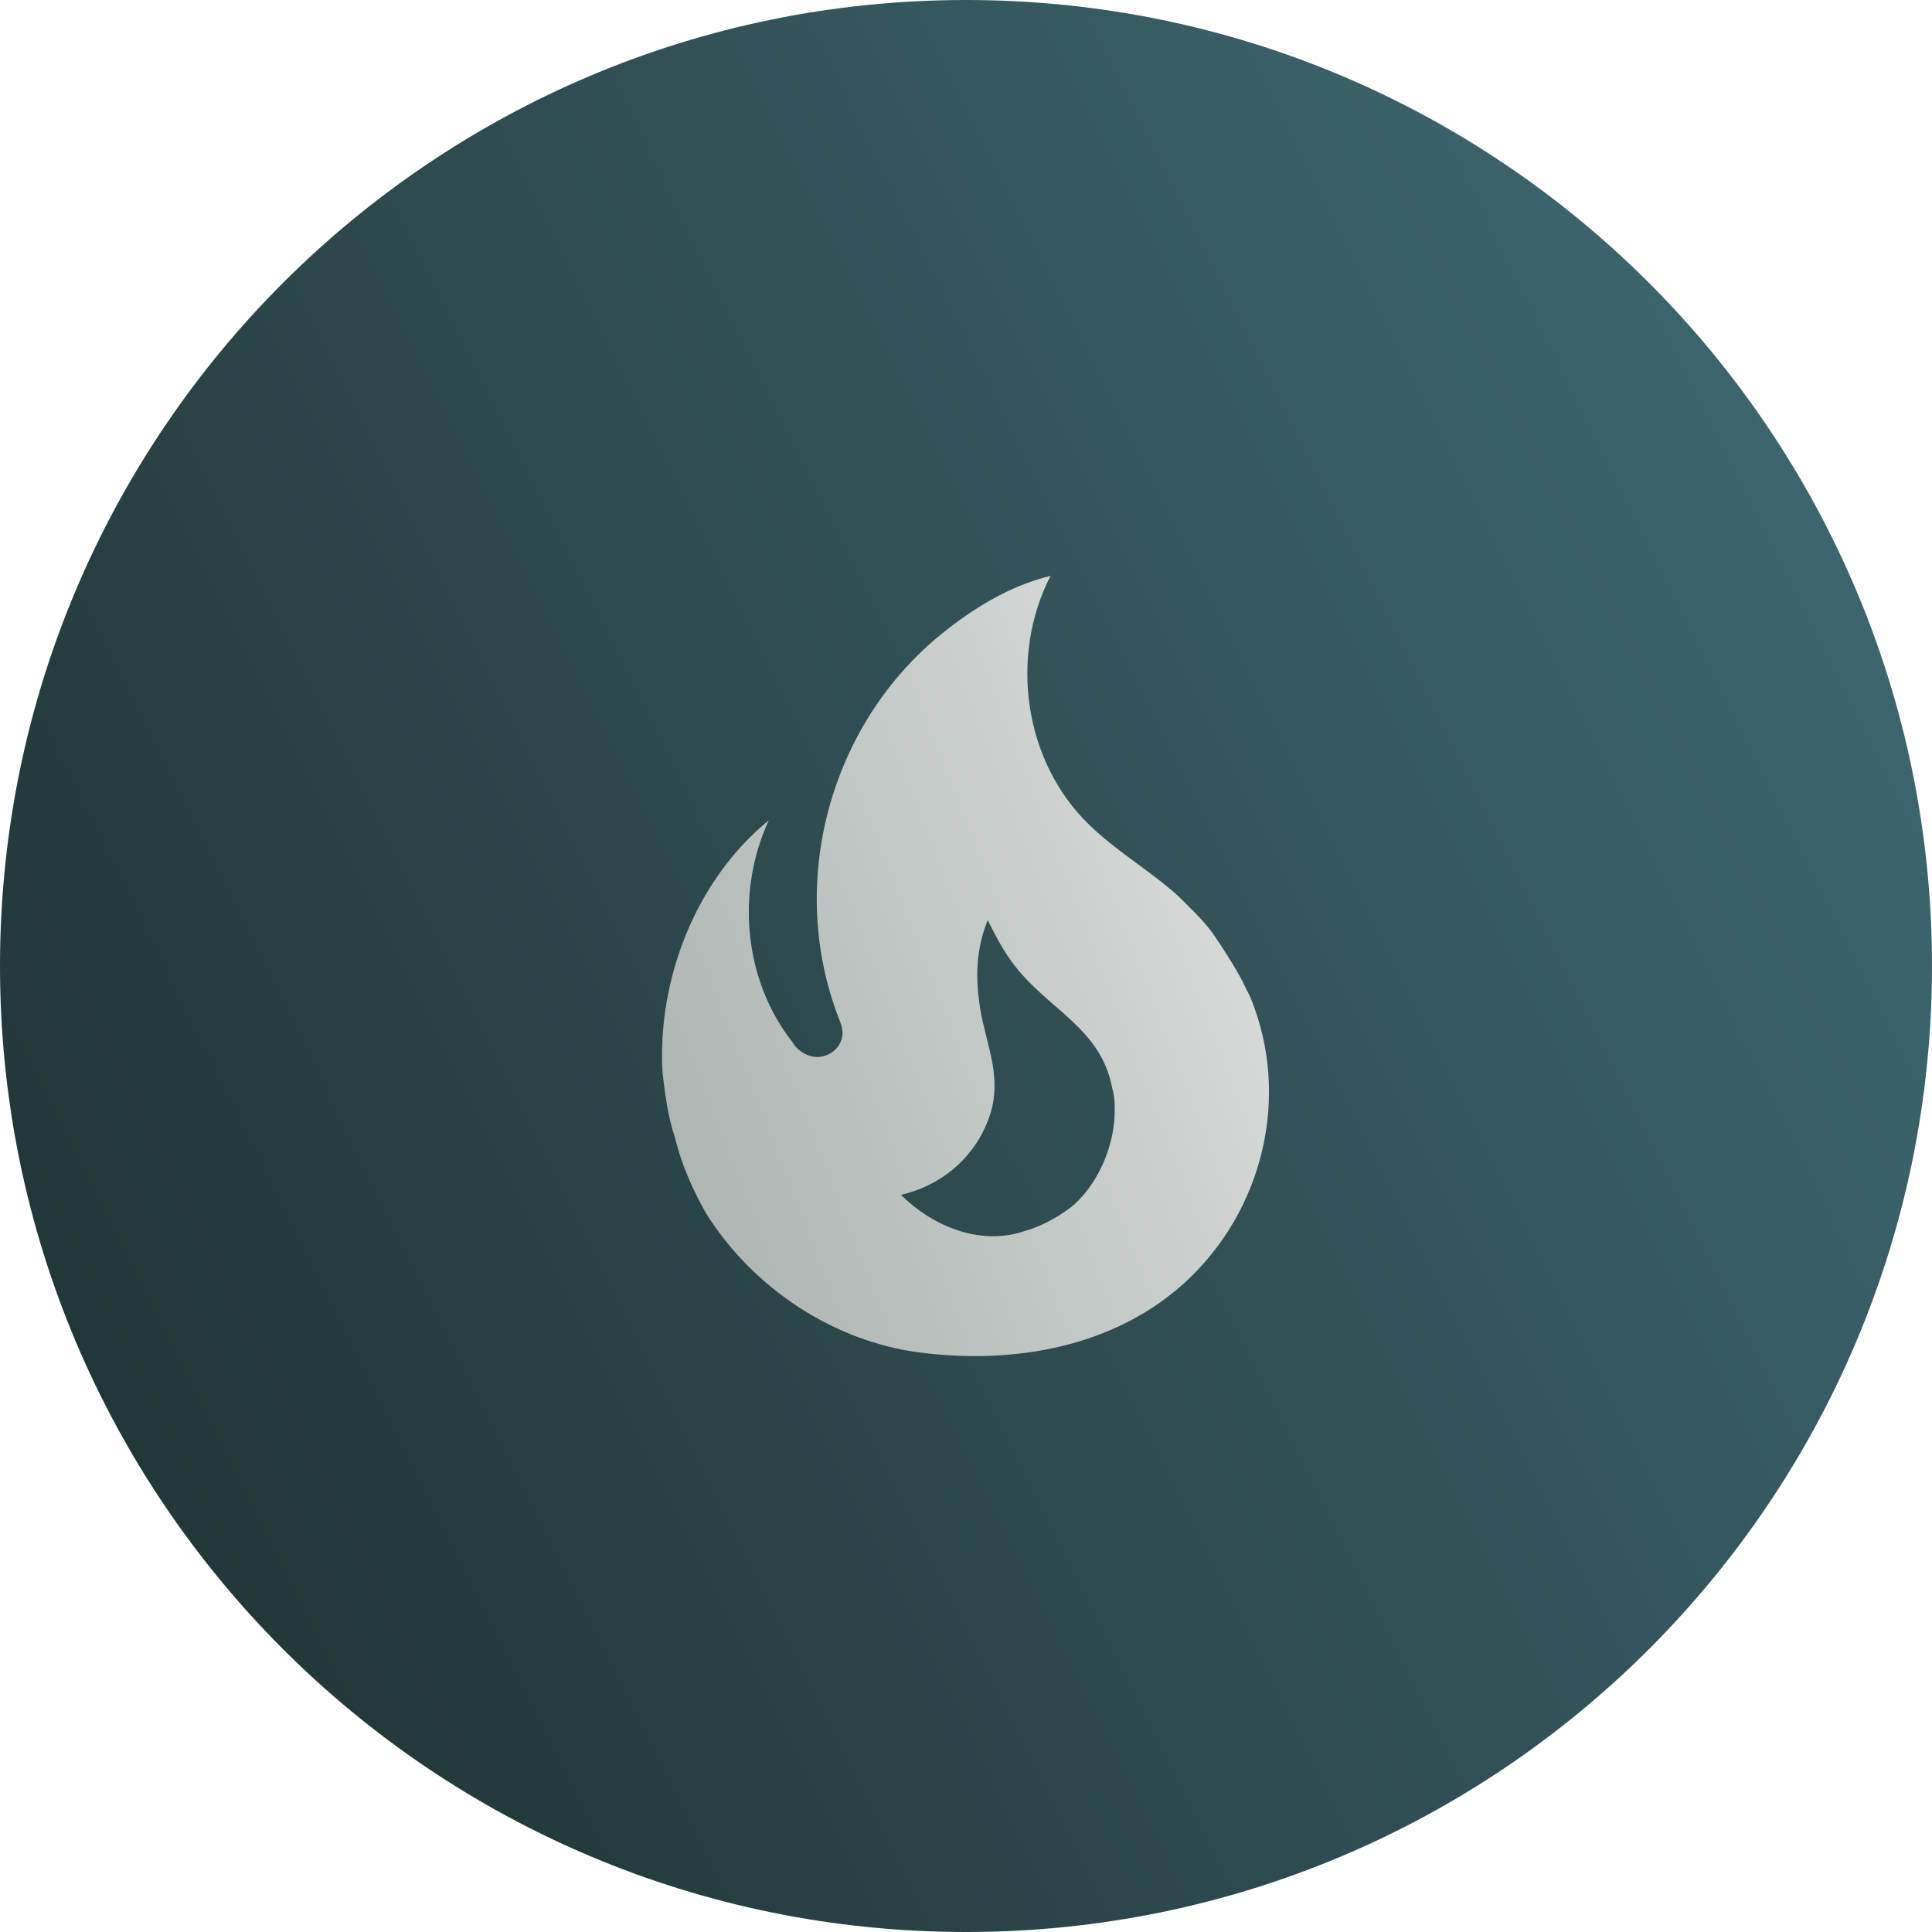 <svg width="104" height="104" viewBox="0 0 104 104" fill="none" xmlns="http://www.w3.org/2000/svg">
<g style="mix-blend-mode:color-dodge">
<path d="M0 52C0 23.281 23.281 0 52 0C80.719 0 104 23.281 104 52C104 80.719 80.719 104 52 104C23.281 104 0 80.719 0 52Z" fill="url(#paint0_linear_1565_928)"/>
<path d="M65.206 50.133C64.67 49.433 64.016 48.827 63.41 48.22C61.846 46.82 60.073 45.817 58.58 44.347C55.103 40.94 54.333 35.317 56.55 31C54.333 31.537 52.396 32.75 50.74 34.08C44.696 38.933 42.316 47.497 45.163 54.847C45.256 55.08 45.35 55.313 45.35 55.617C45.35 56.13 45 56.597 44.533 56.783C43.996 57.017 43.436 56.877 42.993 56.503C42.86 56.393 42.749 56.258 42.666 56.107C40.03 52.77 39.61 47.987 41.383 44.16C37.486 47.333 35.363 52.7 35.666 57.763C35.806 58.93 35.946 60.097 36.343 61.263C36.67 62.663 37.3 64.063 38 65.3C40.52 69.337 44.883 72.23 49.573 72.813C54.566 73.443 59.91 72.533 63.736 69.08C68.006 65.207 69.5 59 67.306 53.68L67.003 53.073C66.513 52 65.206 50.133 65.206 50.133ZM57.833 64.833C57.18 65.393 56.106 66 55.266 66.233C52.653 67.167 50.04 65.86 48.5 64.32C51.276 63.667 52.933 61.613 53.423 59.537C53.82 57.67 53.073 56.13 52.77 54.333C52.49 52.607 52.536 51.137 53.166 49.527C53.61 50.413 54.076 51.3 54.636 52C56.433 54.333 59.256 55.36 59.863 58.533C59.956 58.86 60.003 59.187 60.003 59.537C60.073 61.45 59.233 63.55 57.833 64.833Z" fill="url(#paint1_linear_1565_928)"/>
</g>
<defs>
<linearGradient id="paint0_linear_1565_928" x1="101.946" y1="1.01844e-06" x2="-20.14" y2="60.878" gradientUnits="userSpaceOnUse">
<stop stop-color="#416C76"/>
<stop offset="1" stop-color="#1D2F2F"/>
</linearGradient>
<linearGradient id="paint1_linear_1565_928" x1="67.665" y1="31" x2="26.038" y2="47.148" gradientUnits="userSpaceOnUse">
<stop stop-color="#DFE2E1"/>
<stop offset="1" stop-color="#A9B1AF"/>
</linearGradient>
</defs>
</svg>
